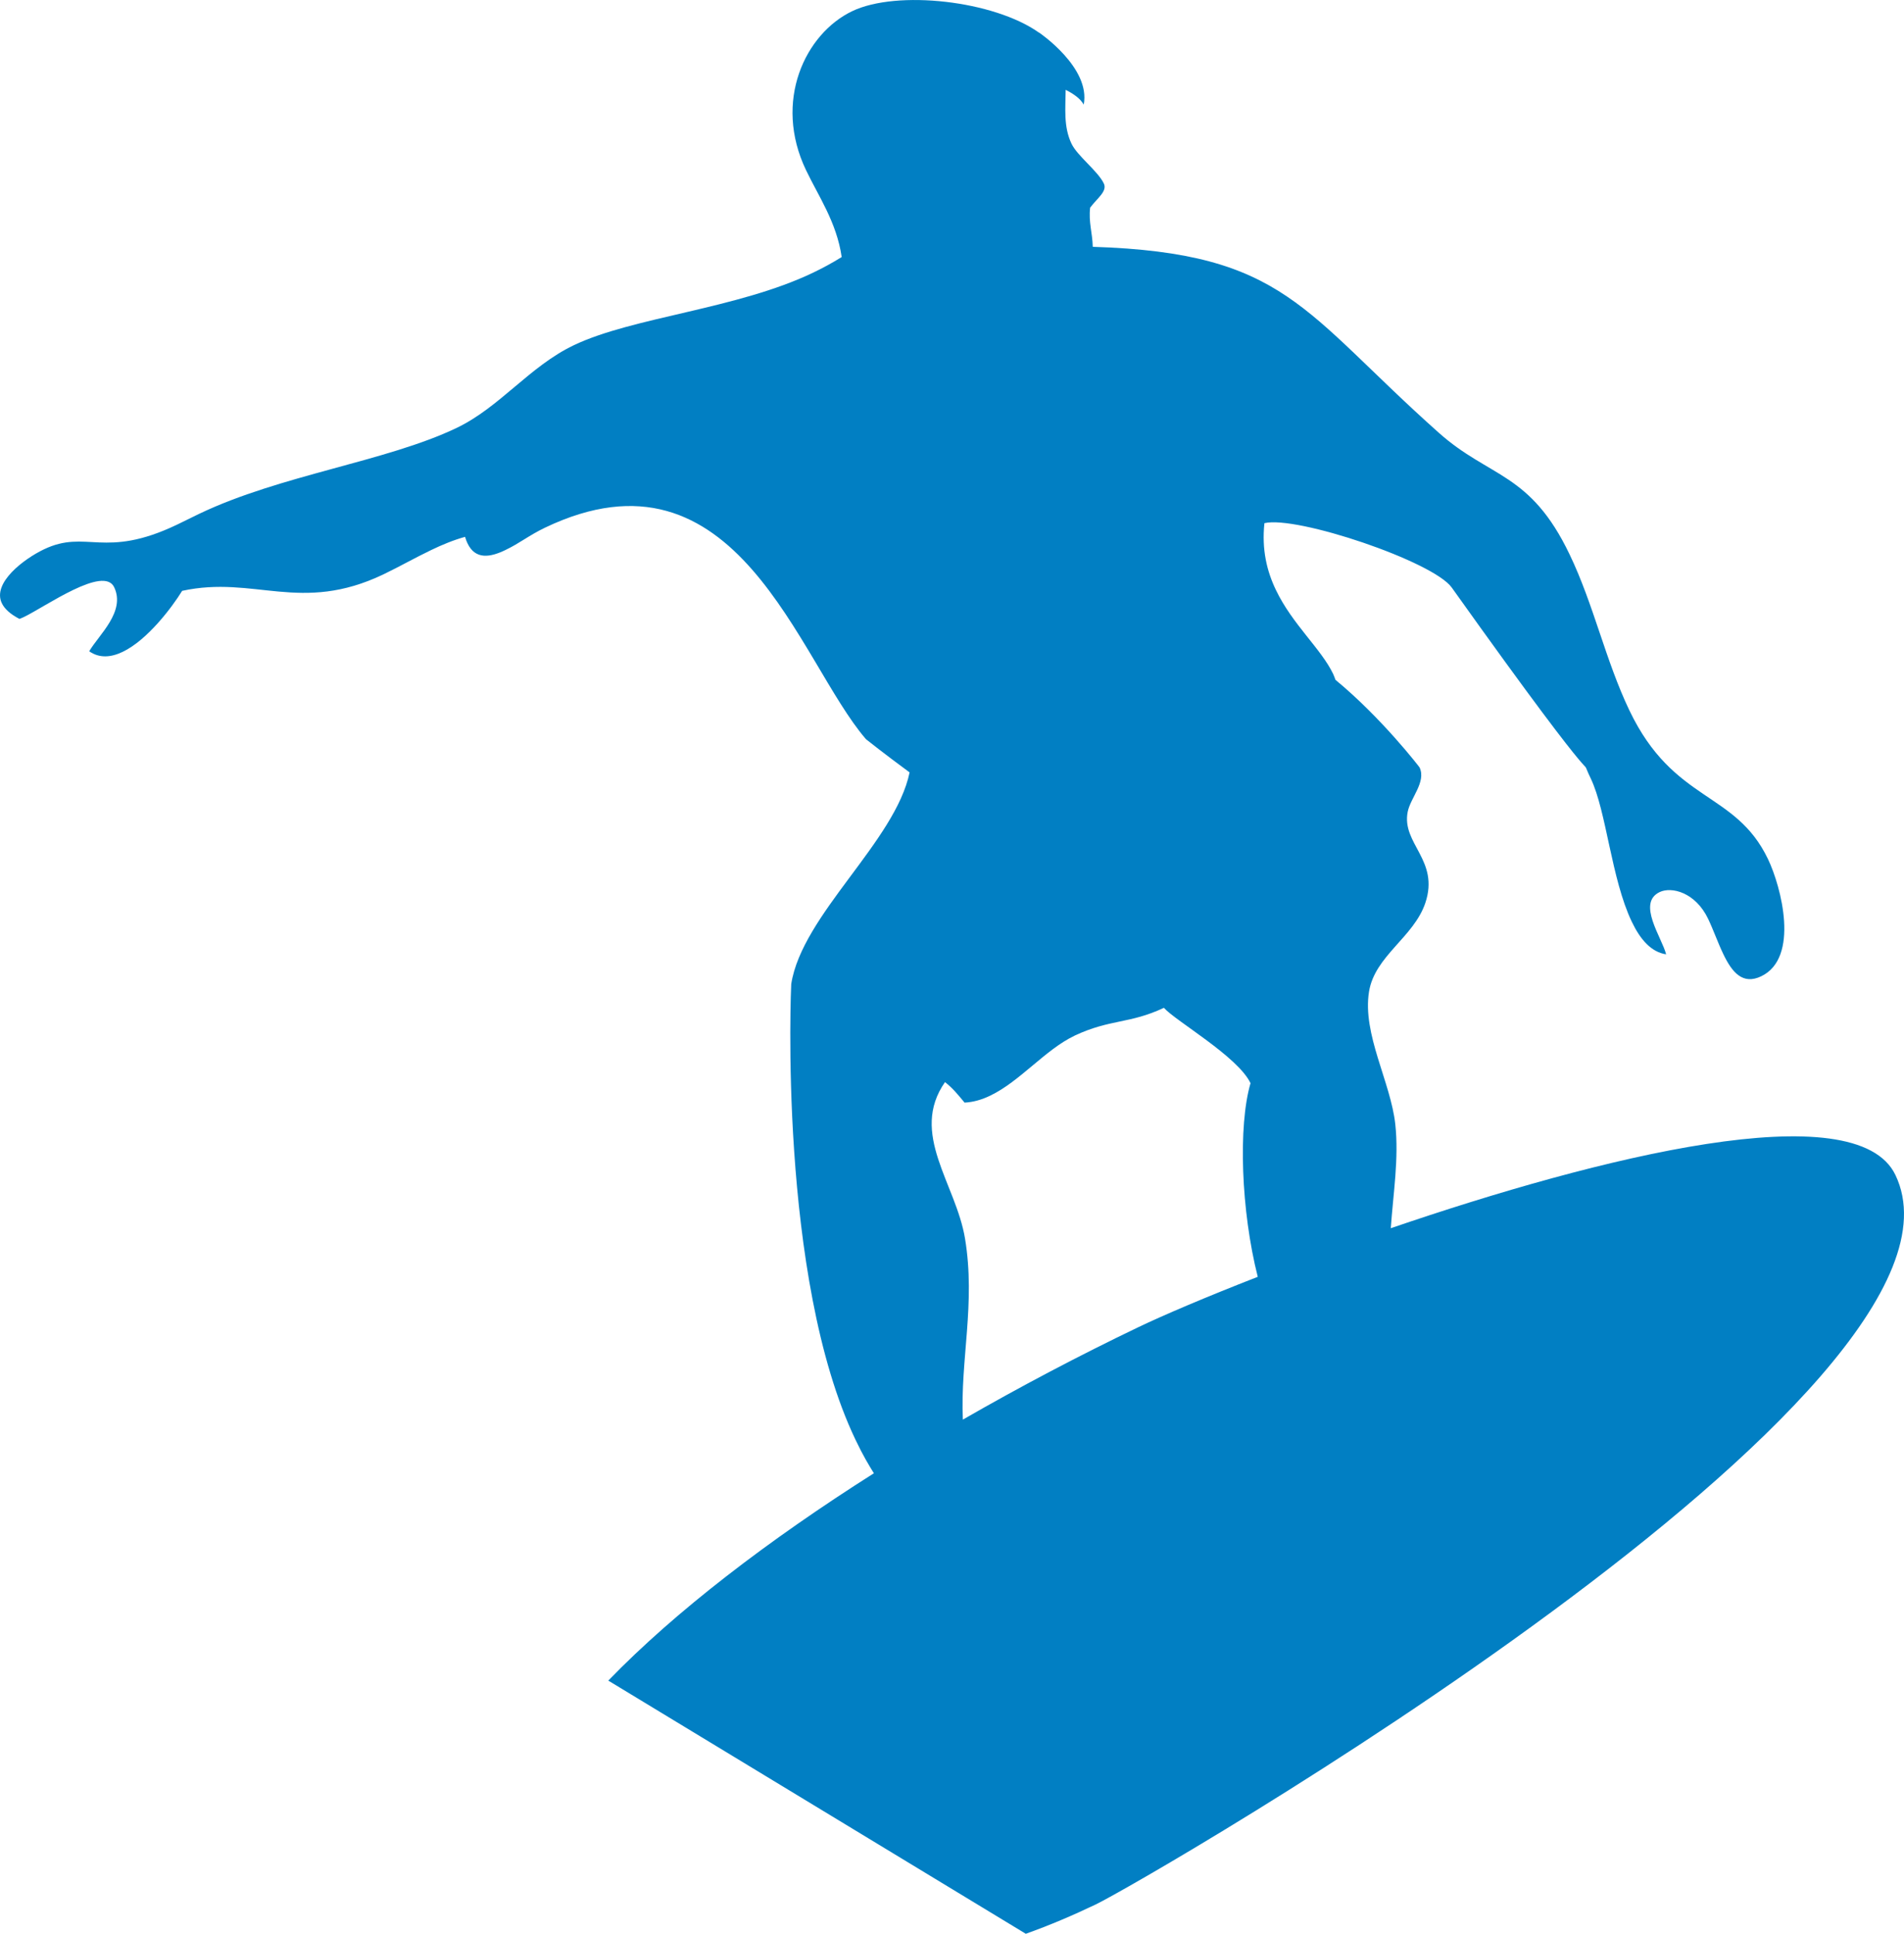 <svg version="1.1" id="图层_1" x="0px" y="0px" width="92.104px" height="93.531px" viewBox="0 0 92.104 93.531" enable-background="new 0 0 92.104 93.531" xml:space="preserve" xmlns="http://www.w3.org/2000/svg" xmlns:xlink="http://www.w3.org/1999/xlink" xmlns:xml="http://www.w3.org/XML/1998/namespace">
  <path fill="#017FC3" d="M91.69,56.832c-1.908-3.986-14.324-0.877-24.412,2.572c0.117-1.68,0.398-3.376,0.217-5.035
	c-0.225-2.045-1.602-4.354-1.27-6.406c0.277-1.727,2.168-2.635,2.725-4.293c0.693-2.074-1.156-2.855-0.855-4.4
	c0.133-0.682,0.908-1.453,0.574-2.154c-0.012-0.021-1.818-2.379-4.066-4.234c-0.037-0.094-0.064-0.18-0.113-0.285
	c-0.588-1.227-1.975-2.4-2.77-4.064c-0.434-0.902-0.691-1.949-0.555-3.229c1.553-0.377,8.158,1.848,9.061,3.113
	c8.141,11.418,5.938,7.59,6.727,9.24c0.758,1.582,0.99,4.85,1.984,6.926c0.408,0.855,0.938,1.467,1.66,1.574
	c-0.207-0.816-1.424-2.479-0.314-3.01c0.57-0.273,1.729,0.004,2.346,1.295c0.25,0.523,0.471,1.156,0.732,1.699
	c0.426,0.893,0.943,1.506,1.836,1.078c1.865-0.893,0.975-4.316,0.326-5.672c-1.586-3.311-4.555-2.701-6.701-7.184
	c-1.156-2.418-1.73-5.123-2.891-7.541c-1.91-3.994-3.854-3.688-6.326-5.887c-6.611-5.885-7.406-8.705-16.744-8.998
	c-0.014-0.67-0.209-1.189-0.127-1.893c0.352-0.469,0.842-0.795,0.662-1.17c-0.287-0.6-1.277-1.328-1.561-1.92
	c-0.398-0.83-0.291-1.729-0.285-2.609c0.352,0.177,0.715,0.416,0.873,0.715c0.35-1.791-2.158-3.484-2.158-3.484l0.002,0.007
	c-2.182-1.554-6.869-2.085-9.045-1.042c-2.271,1.088-3.83,4.354-2.23,7.691c0.307,0.641,0.672,1.264,0.992,1.934
	c0.326,0.684,0.607,1.414,0.732,2.266c-0.455,0.283-0.918,0.533-1.387,0.758c-3.676,1.76-8.725,2.143-11.578,3.51
	c-2.135,1.021-3.572,2.996-5.66,3.996c-3.404,1.629-8.529,2.275-12.461,4.158c-0.35,0.168-0.705,0.348-1.066,0.521
	c-3.531,1.689-4.375,0.205-6.445,1.197c-0.959,0.459-2.502,1.617-2.031,2.602c0.127,0.266,0.396,0.523,0.852,0.76
	c0.057-0.02,0.127-0.049,0.209-0.088c0.52-0.248,1.496-0.885,2.402-1.318c0.893-0.428,1.717-0.658,1.971-0.129
	c0.564,1.184-0.738,2.301-1.207,3.1c0.496,0.348,1.059,0.297,1.617,0.029c1.205-0.576,2.393-2.162,2.879-2.951
	c3.498-0.76,5.73,1.119,9.736-0.797c0.773-0.371,1.529-0.803,2.305-1.174c0.535-0.258,1.08-0.484,1.645-0.641
	c0.035,0.119,0.074,0.225,0.119,0.316c0.381,0.795,1.088,0.68,1.824,0.326c0.715-0.342,1.137-0.707,1.916-1.082
	c9.299-4.451,12.26,6.439,15.535,10.227c0.008,0.008,0.863,0.689,2.109,1.605c-0.688,3.34-5.201,6.881-5.725,10.236
	c-0.006,0.037-0.652,14.186,3.113,22.051c0.361,0.757,0.637,1.213,0.885,1.612c-5.102,3.233-9.615,6.688-12.848,10.028
	l20.197,12.246c1.148-0.41,2.275-0.889,3.385-1.42C55.271,91.027,96.661,67.214,91.69,56.832z M46.577,68.662
	c-0.129-2.895,0.625-5.612,0.105-8.756c-0.439-2.66-2.701-5.078-0.969-7.568c0.375,0.291,0.645,0.627,0.947,0.992
	c0.434-0.023,0.846-0.146,1.242-0.338c1.43-0.684,2.664-2.223,4.064-2.891c0.012-0.006,0.023-0.012,0.033-0.018
	c1.717-0.801,2.648-0.557,4.303-1.338c0.576,0.645,3.576,2.357,4.191,3.645c-0.604,2.063-0.459,6.179,0.35,9.366
	c-2.523,0.983-4.57,1.858-5.771,2.433C52.198,65.566,49.337,67.074,46.577,68.662z" class="color c1"/>
</svg>